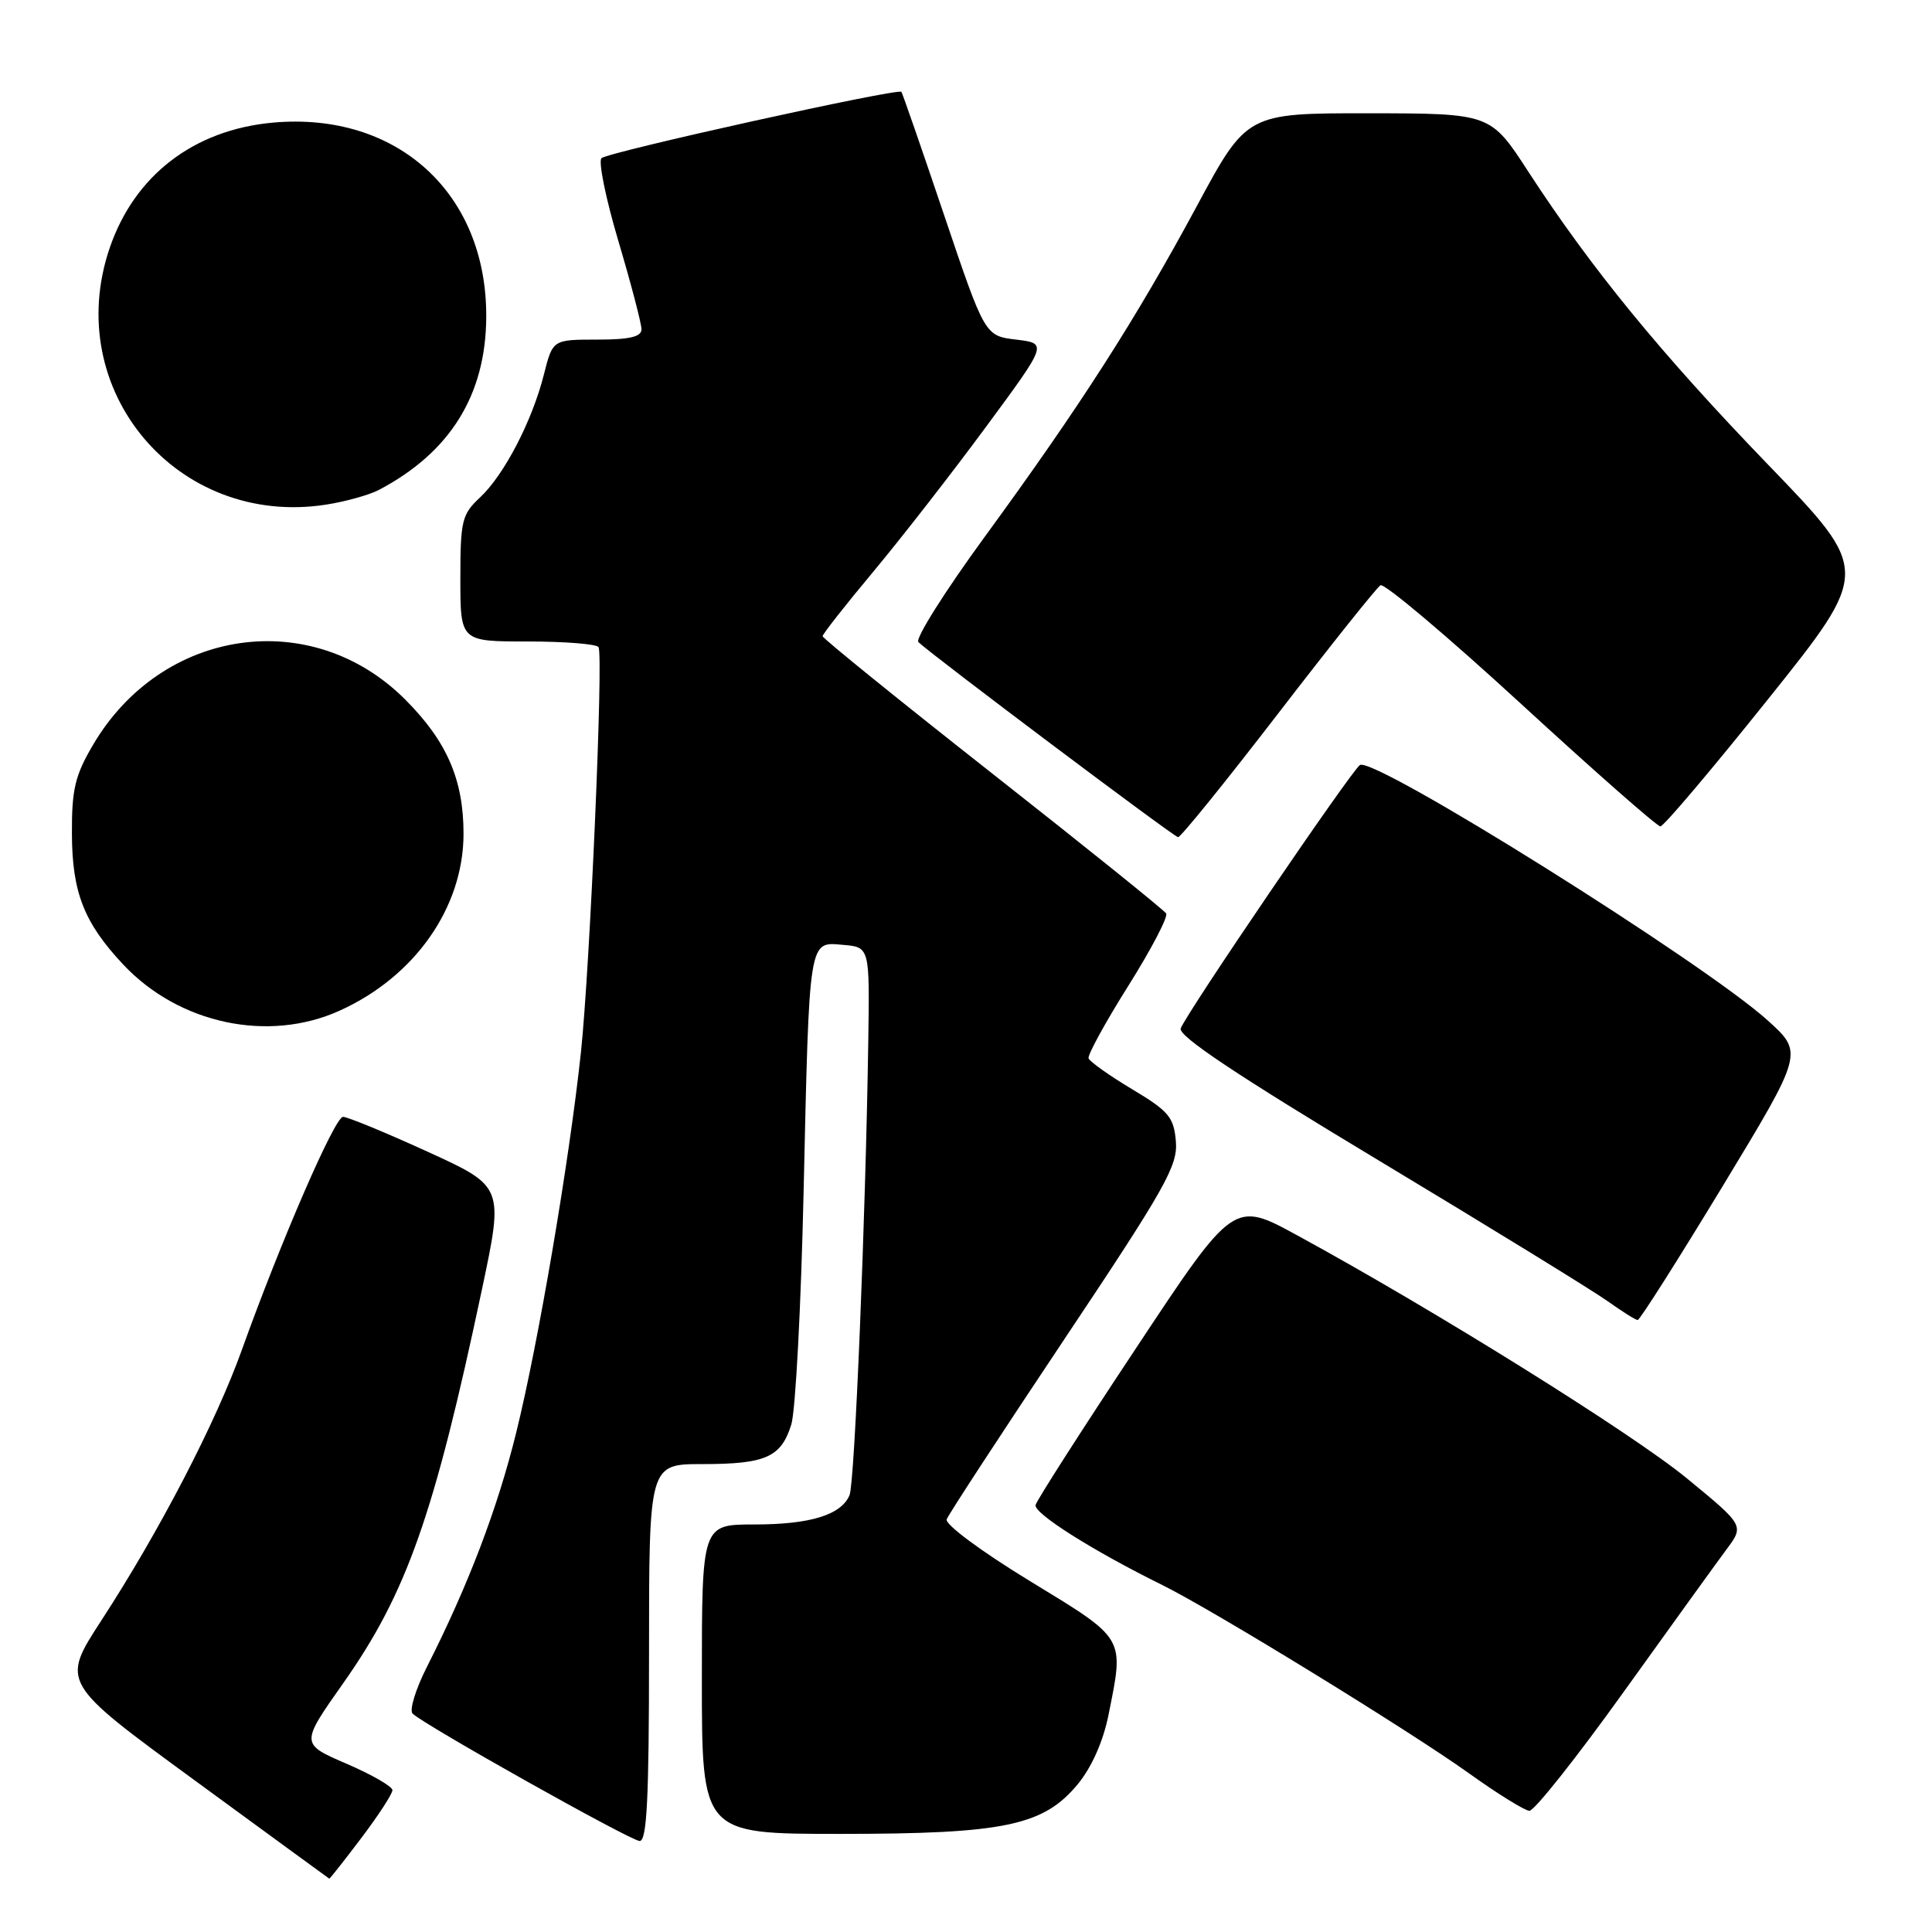 <?xml version="1.0" encoding="UTF-8" standalone="no"?>
<!DOCTYPE svg PUBLIC "-//W3C//DTD SVG 1.1//EN" "http://www.w3.org/Graphics/SVG/1.1/DTD/svg11.dtd" >
<svg xmlns="http://www.w3.org/2000/svg" xmlns:xlink="http://www.w3.org/1999/xlink" version="1.1" viewBox="0 0 256 256">
 <g >
 <path fill="currentColor"
d=" M 47.88 243.54 C 50.15 240.54 52.00 237.69 52.00 237.21 C 52.00 236.72 49.26 235.14 45.91 233.70 C 39.81 231.07 39.81 231.07 45.48 223.03 C 53.89 211.09 57.52 200.80 63.86 170.86 C 66.75 157.21 66.75 157.21 56.62 152.59 C 51.06 150.05 46.03 147.98 45.45 147.99 C 44.36 148.00 37.21 164.47 32.05 178.86 C 28.60 188.50 21.13 202.89 13.43 214.72 C 8.08 222.95 8.08 222.95 25.79 235.90 C 35.53 243.03 43.56 248.89 43.63 248.93 C 43.70 248.97 45.61 246.54 47.88 243.54 Z  M 86.00 219.00 C 86.00 194.00 86.00 194.00 93.07 194.00 C 101.47 194.00 103.50 193.09 104.85 188.76 C 105.41 186.97 106.14 173.12 106.48 158.00 C 107.25 123.99 107.12 124.80 111.71 125.20 C 115.24 125.50 115.24 125.50 115.05 138.00 C 114.70 161.39 113.25 196.49 112.57 198.11 C 111.47 200.74 107.36 202.00 99.95 202.00 C 93.00 202.00 93.00 202.00 93.00 222.50 C 93.00 243.00 93.00 243.00 111.32 243.00 C 133.09 243.00 138.28 241.91 142.82 236.40 C 144.65 234.18 146.18 230.74 146.88 227.25 C 148.97 216.83 149.24 217.29 136.47 209.50 C 130.02 205.57 125.19 201.98 125.44 201.32 C 125.68 200.67 132.68 189.96 141.00 177.50 C 154.45 157.36 156.08 154.46 155.81 151.24 C 155.54 148.03 154.87 147.23 150.00 144.32 C 146.98 142.51 144.39 140.67 144.24 140.23 C 144.10 139.79 146.46 135.47 149.50 130.64 C 152.54 125.80 154.80 121.48 154.52 121.04 C 154.25 120.59 143.89 112.26 131.51 102.52 C 119.13 92.78 109.00 84.58 109.00 84.30 C 109.00 84.02 112.04 80.15 115.75 75.71 C 119.46 71.26 126.17 62.64 130.65 56.56 C 138.81 45.50 138.81 45.50 134.65 45.00 C 130.50 44.50 130.50 44.50 125.10 28.50 C 122.13 19.70 119.58 12.35 119.44 12.17 C 119.01 11.64 80.58 20.14 79.70 20.96 C 79.26 21.37 80.27 26.33 81.95 31.98 C 83.63 37.64 85.00 42.88 85.00 43.63 C 85.00 44.63 83.43 45.00 79.12 45.00 C 73.24 45.00 73.24 45.00 72.07 49.62 C 70.52 55.77 66.80 62.94 63.60 65.92 C 61.20 68.16 61.00 69.00 61.00 76.67 C 61.00 85.00 61.00 85.00 69.94 85.00 C 74.86 85.00 79.08 85.34 79.31 85.75 C 79.97 86.91 78.17 128.25 76.97 139.50 C 75.42 153.95 71.35 177.88 68.40 189.83 C 65.91 199.93 62.05 210.05 56.57 220.87 C 55.07 223.83 54.22 226.61 54.67 227.06 C 56.21 228.57 83.49 243.88 84.75 243.94 C 85.72 243.99 86.00 238.37 86.00 219.00 Z  M 215.10 224.25 C 221.31 215.59 227.46 207.07 228.76 205.32 C 231.13 202.14 231.13 202.14 223.52 195.89 C 216.29 189.95 190.03 173.57 171.89 163.69 C 163.47 159.09 163.47 159.09 150.49 178.70 C 143.34 189.48 137.37 198.80 137.22 199.42 C 136.95 200.52 144.82 205.49 154.00 210.02 C 160.71 213.33 186.70 229.29 194.60 234.94 C 198.39 237.66 202.02 239.91 202.65 239.94 C 203.29 239.97 208.89 232.91 215.10 224.25 Z  M 228.24 157.21 C 238.97 139.50 238.97 139.50 234.24 135.22 C 225.74 127.54 182.10 100.20 180.20 101.37 C 179.11 102.05 157.27 134.13 156.45 136.27 C 156.07 137.25 163.90 142.47 182.71 153.78 C 197.44 162.64 211.07 171.02 213.00 172.40 C 214.93 173.77 216.72 174.91 217.00 174.91 C 217.28 174.92 222.33 166.95 228.24 157.21 Z  M 45.00 133.92 C 54.97 129.42 61.41 120.24 61.42 110.50 C 61.43 103.32 59.21 98.21 53.68 92.68 C 41.29 80.29 21.44 83.18 12.32 98.71 C 9.94 102.75 9.50 104.60 9.53 110.50 C 9.56 118.27 11.14 122.29 16.36 127.84 C 23.74 135.67 35.56 138.19 45.00 133.92 Z  M 169.35 94.56 C 176.31 85.51 182.42 77.86 182.92 77.55 C 183.42 77.24 191.79 84.30 201.52 93.24 C 211.25 102.18 219.57 109.50 220.01 109.50 C 220.45 109.50 226.89 101.88 234.33 92.58 C 247.87 75.65 247.87 75.65 234.29 61.58 C 220.03 46.80 210.84 35.56 202.50 22.73 C 197.50 15.03 197.50 15.03 181.36 15.01 C 165.21 15.00 165.21 15.00 158.57 27.34 C 150.48 42.35 143.14 53.80 130.48 71.13 C 125.20 78.36 121.24 84.64 121.69 85.08 C 123.28 86.65 155.51 110.87 156.10 110.93 C 156.43 110.97 162.39 103.60 169.35 94.56 Z  M 50.18 64.93 C 59.64 59.96 64.37 52.36 64.43 42.03 C 64.53 25.61 52.62 14.76 36.15 16.25 C 25.67 17.20 17.81 23.25 14.53 32.87 C 8.12 51.68 23.48 69.91 43.18 66.87 C 45.76 66.47 48.91 65.59 50.18 64.93 Z "/>
</g>
</svg>
